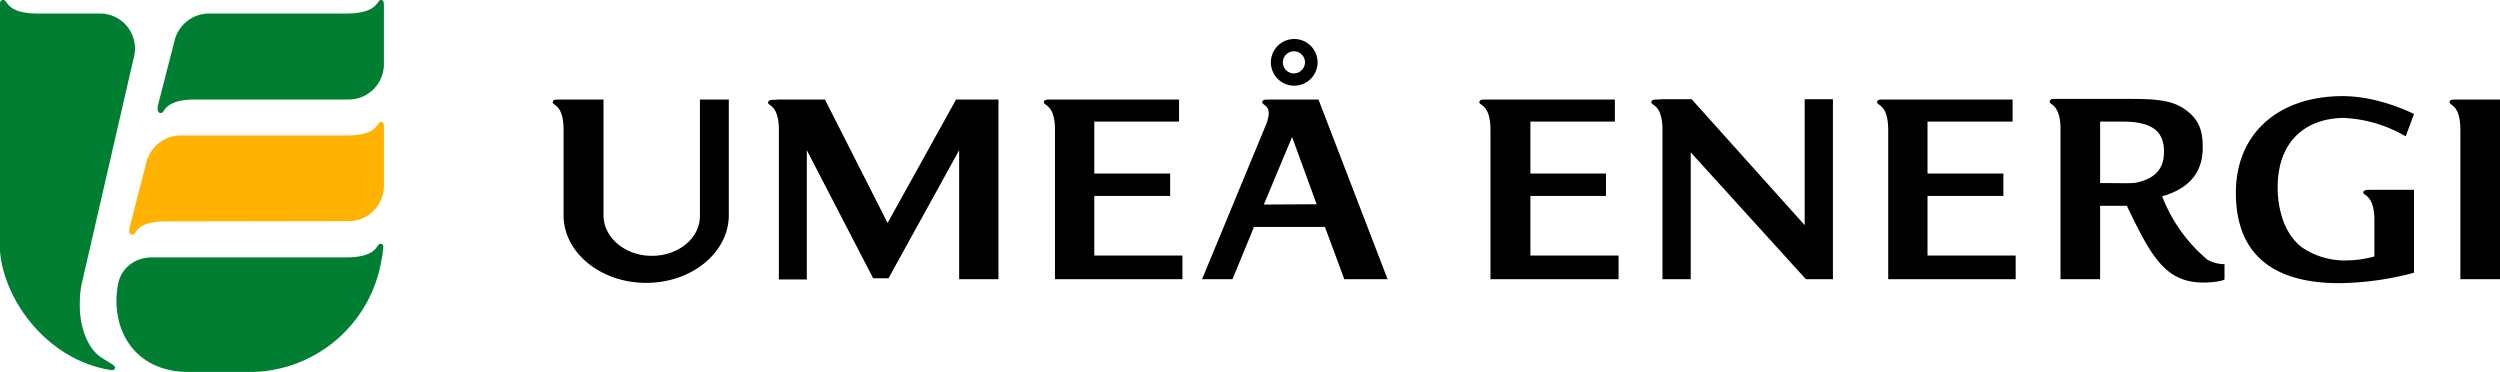 <svg xmlns="http://www.w3.org/2000/svg" viewBox="0 0 814 121.1">
  <defs>
    <style>
      .cls-1{fill:#007f32}
    </style>
  </defs>
  <g id="Fšrgrund">
    <path d="M301.5 445.4c10.2 0 9.7-4.4 11-4.4s1 1 .8 2.7c0 .3 0 .8-.3 2a43.6 43.6 0 01-44.4 37h-18.5c-15.3 0-23.5-10.4-23.5-23.4a30.5 30.5 0 01.7-5.9c1.3-4.9 5.6-8 11-8zM302.2 394a11.5 11.5 0 0011.5-11.5v-18.1c0-1.8.1-2.9-1.1-2.8s-.9 4.4-11.1 4.4h-44.7a11.6 11.6 0 00-11.2 8.6l-5.4 21c-.4 1.8-.2 2.8 1 2.8s.8-4.4 11-4.4z" class="cls-1" transform="translate(-188.7 -361.6)"/>
    <path fill="#ffb300" d="M302.2 433.6a11.5 11.5 0 0011.5-11.5v-18c0-1.8.1-3-1.1-2.8s-.9 4.4-11.1 4.4h-53.9a11.6 11.6 0 00-11.2 8.6l-5.4 21c-.4 1.8-.2 2.8 1 2.7s.8-4.4 11-4.3z" transform="translate(-188.7 -361.6)"/>
    <path d="M214.7 459.8a28.1 28.1 0 01.7-6.2l16.8-73a11.4 11.4 0 00-11-14.6H201c-10.2 0-9.8-4.3-11.1-4.4s-1.3 1-1.3 2.9v76.4c0 16.4 14 36.8 34.6 40.9 1.8.3 2.8.7 3-.6 0-.6-2.4-1.8-4.5-3.2-4.7-3-7.3-10.6-7-18.2z" class="cls-1" transform="translate(-188.7 -361.6)"/>
    <path d="M602.5 381.9a7.6 7.6 0 117.5 7.6 7.6 7.6 0 01-7.5-7.6zm7.5 3.6a3.6 3.6 0 10-3.6-3.6 3.6 3.6 0 003.6 3.6zM989.9 394h12.8v58.5h-12.9V404c0-8.3-3.4-8-3.5-9s.9-1 2.3-1zM962.7 423.4h12v27a98 98 0 01-24.3 3.4c-28.9 0-33.7-16.7-33.7-29.5 0-18.9 13.5-31.4 34.8-31.4 12 0 22.8 5.7 23.2 5.8L972 406A44 44 0 00952 400c-11.3 0-21.7 6.4-21.7 22.7 0 3.7.7 14 8 19.5a24.7 24.7 0 0014.2 4.2 35.4 35.4 0 009.3-1.3v-12.6c-.3-7.4-3.5-7.2-3.6-8.1s1-1 2.4-1zM803.5 394H844v7.2h-27.7v16.9H841v7.3h-24.7v19.4H845v7.7h-41.5V404c0-8.3-3.5-8-3.6-9s.9-1 2.3-1zM729.9 393.9h9.6l36.8 41v-41h9.2v58.6h-8.8l-37.5-41.3v41.3H730V403c-.3-7.3-3.5-7-3.6-8s1-1 2.4-1zM674 394h40.5v7.2H687v16.9h24.6v7.3H687v19.4h28.7v7.7H674V404c0-8.3-3.5-8-3.6-9s1-1 2.4-1zM532 394h40.6v7.2H545v16.9h24.7v7.3h-24.7v19.4h28.7v7.7h-41.5v-49.3c-.2-7.4-3.5-7.2-3.6-8.2s1-1 2.4-1zM442.2 394h15.1l20.4 40.2L500 394h13.8v58.5H501v-42l-23 41.7h-5l-21.6-41.7v42.1h-9.1V403c-.3-7.2-3.5-7-3.5-7.9s.8-1 2.3-1zM372.2 403.5c-.1-7.7-3.4-7.5-3.5-8.5s.9-1 2.3-1h14.2v37.7c0 7.2 7 13.2 15.7 13.2s15.7-5.7 15.7-13V394h9.4v37.6c0 12.2-12 22.1-26.9 22.1s-26.9-9.9-26.9-22zM604.4 394H618l22.5 58.5h-14.1l-6.3-17h-23.1l-7 17h-9.9l21.1-51c1.9-5.7-1.4-5.5-1.5-6.5s1-1 2.4-1h2.2zm13 34.1l-8-21.9-9.2 22zM913 447.6v5c-1 .6-4.2 1-6.8 1-12.4 0-17-8.3-25-25h-8.7v23.9h-12.9v-49.7c-.3-7.2-3.4-7-3.5-8s.9-1 2.3-1h23c10.1 0 15.3.4 20 4.4 4.3 3.6 4.5 8 4.5 11.6 0 7-3.5 13-13.2 15.7a50.5 50.5 0 0014.8 20.7 11.4 11.4 0 005.4 1.4zm-40.5-26.4c6.8 0 10.4.2 12.1-.2 6-1.4 8.7-4.6 8.7-10 0-6.1-3.2-9.8-13.3-9.8h-7.5z" transform="translate(-188.7 -361.6)"/>
  </g>
</svg>
